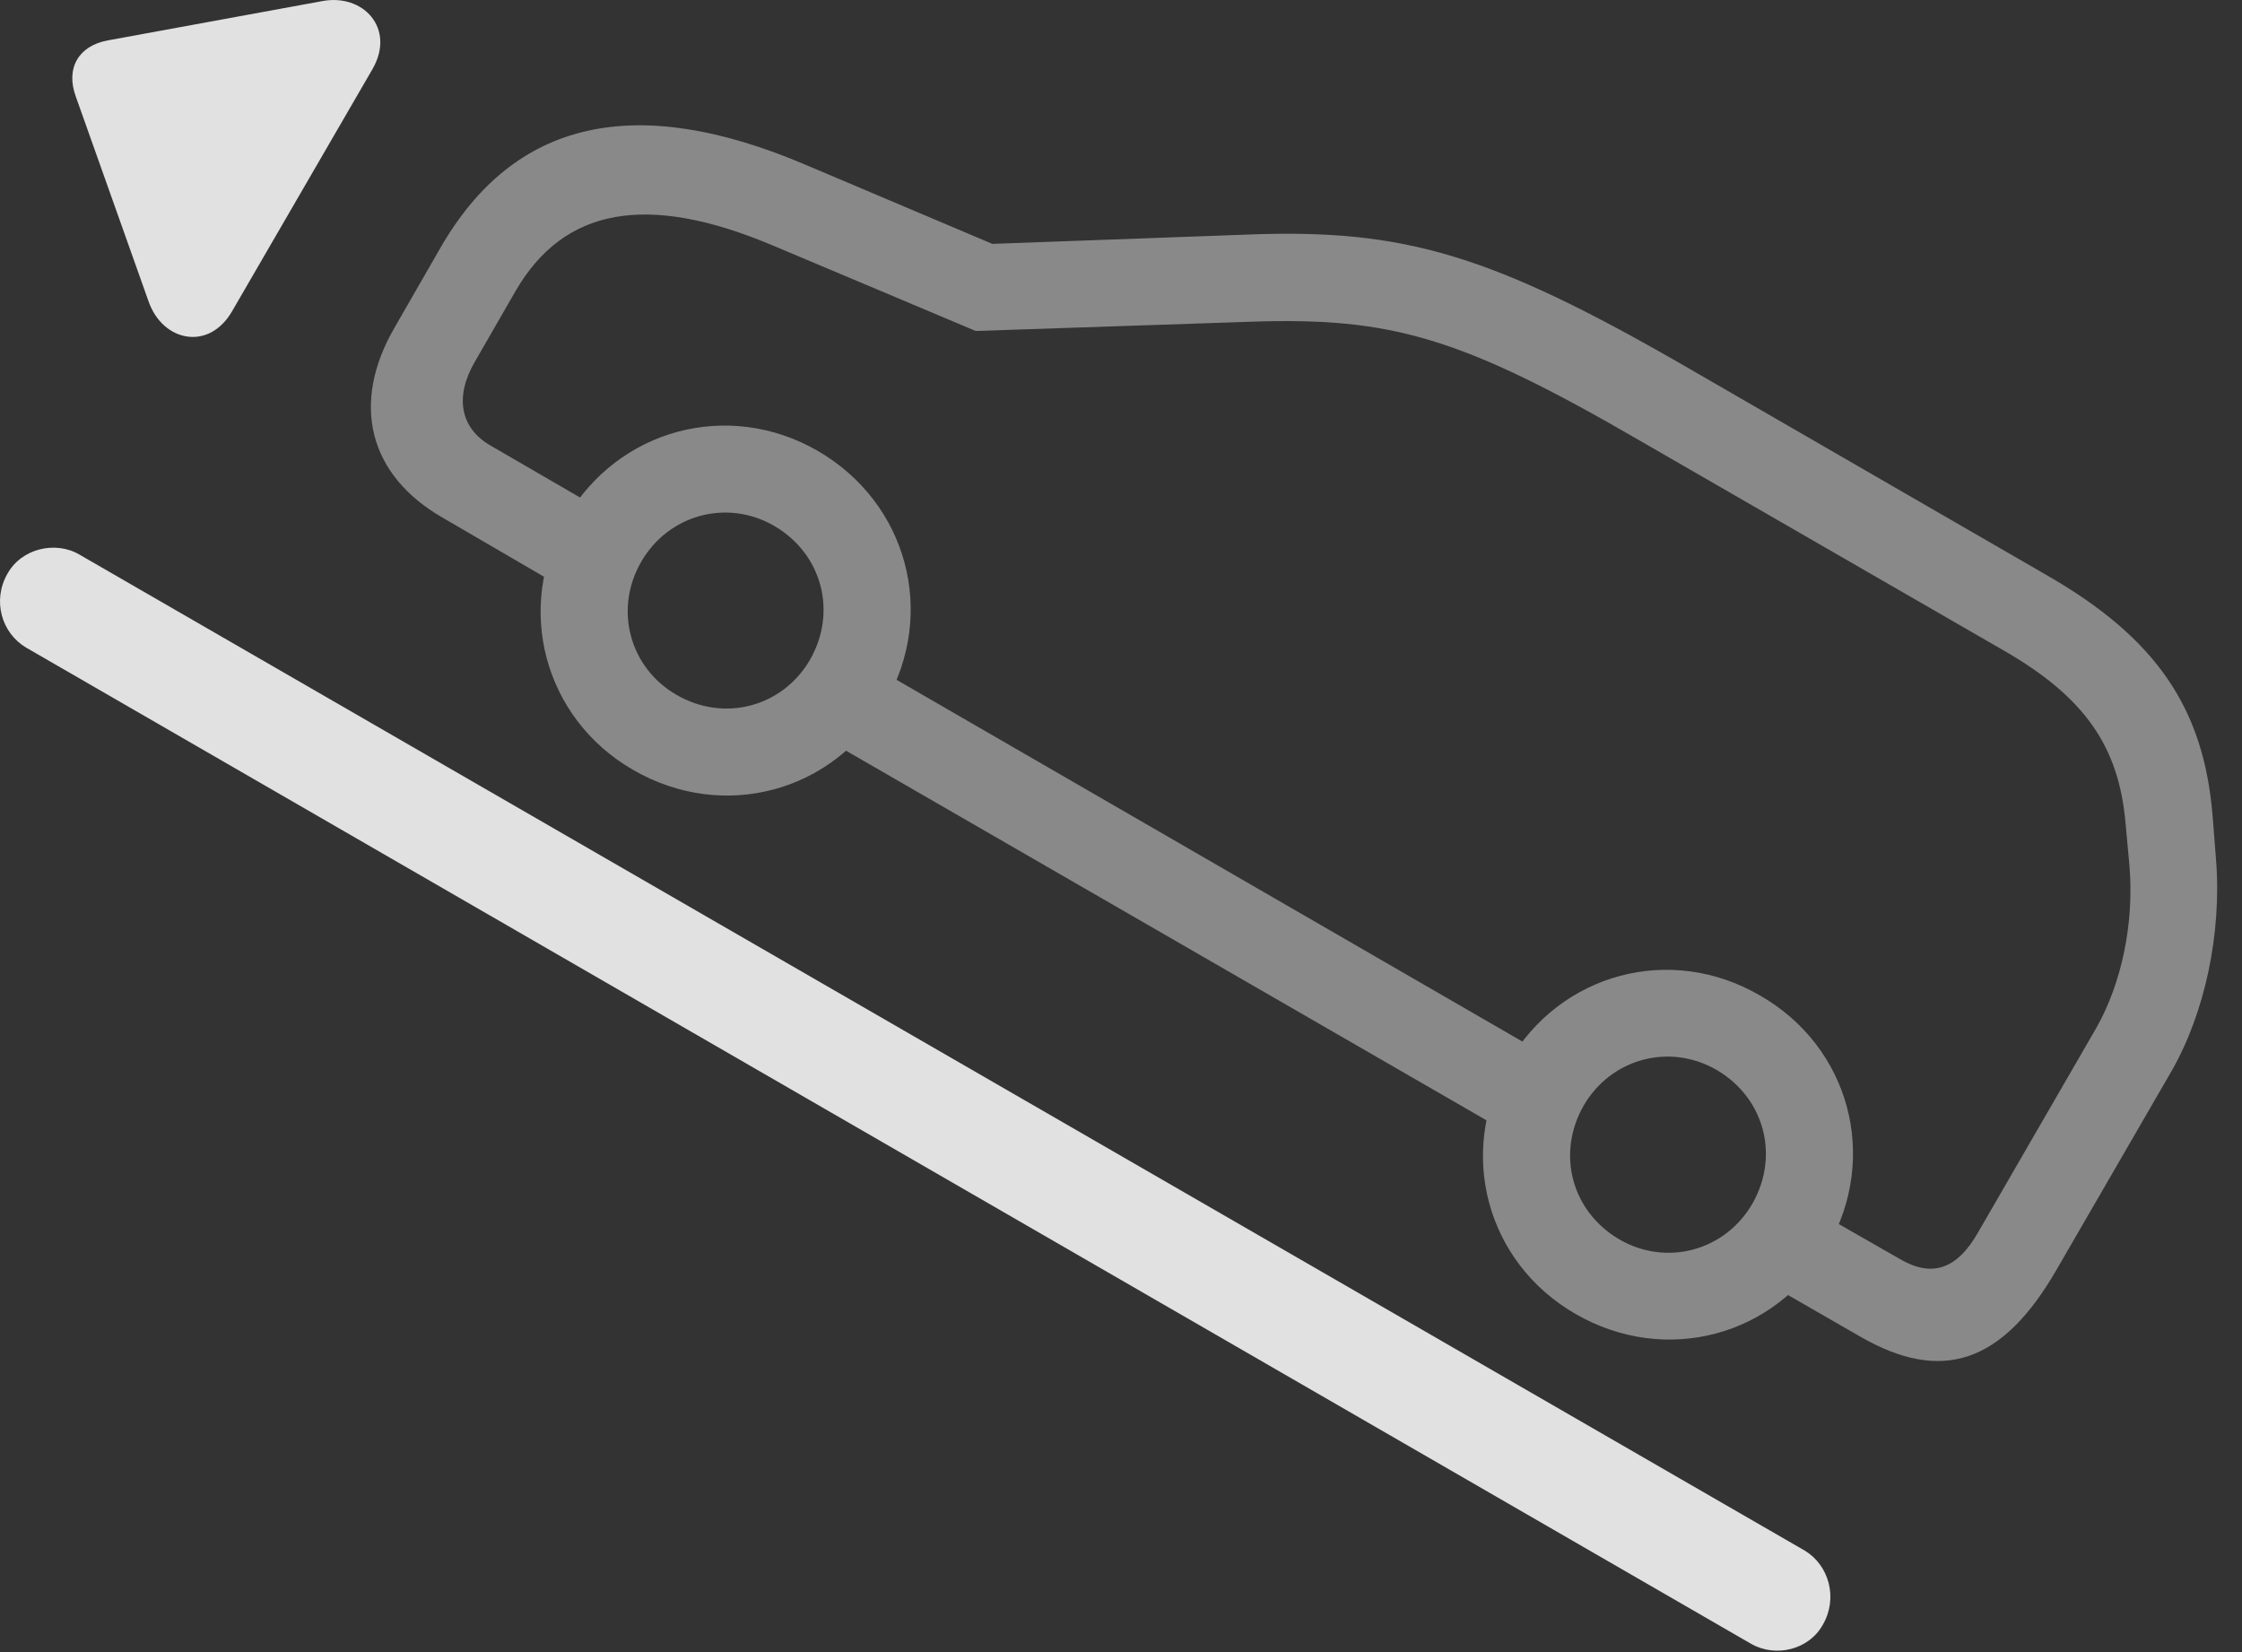<?xml version="1.0" encoding="UTF-8"?>
<!--Generator: Apple Native CoreSVG 341-->
<!DOCTYPE svg
PUBLIC "-//W3C//DTD SVG 1.1//EN"
       "http://www.w3.org/Graphics/SVG/1.1/DTD/svg11.dtd">
<svg version="1.1" xmlns="http://www.w3.org/2000/svg" xmlns:xlink="http://www.w3.org/1999/xlink" viewBox="0 0 32.923 24.262">
 <rect x="0" y="0" width="32.923" height="24.262" fill="#333333" stroke="none"/>
 <g>
  <rect height="24.262" opacity="0" width="32.923" x="0" y="0"/>
  <path d="M6.506 7.605L8.635 8.845L9.269 7.741L7.199 6.54C6.76 6.286 6.672 5.827 6.974 5.31L7.57 4.275C8.283 3.044 9.504 2.829 11.34 3.601L14.328 4.86L18.371 4.724C20.431 4.655 21.457 4.948 24.084 6.472L29.435 9.558C30.617 10.241 31.115 10.964 31.213 12.087L31.271 12.722C31.34 13.562 31.154 14.441 30.783 15.095L29.055 18.083C28.742 18.64 28.371 18.767 27.892 18.483L26.203 17.517L25.568 18.62L27.316 19.626C28.517 20.319 29.406 20.017 30.197 18.649L31.887 15.73C32.375 14.88 32.629 13.708 32.541 12.614L32.492 11.989C32.365 10.398 31.662 9.372 30.07 8.454L24.728 5.368C21.896 3.737 20.617 3.357 18.332 3.444L14.572 3.581L11.828 2.419C9.328 1.355 7.551 1.755 6.467 3.64L5.793 4.812C5.148 5.925 5.412 6.98 6.506 7.605ZM11.848 10.691L22.424 16.794L23.058 15.7L12.482 9.587ZM9.299 11.306C10.617 12.068 12.238 11.638 13 10.319C13.762 9.001 13.322 7.38 12.004 6.618C10.695 5.866 9.074 6.296 8.312 7.614C7.551 8.923 7.99 10.554 9.299 11.306ZM9.933 10.202C9.24 9.802 9.015 8.942 9.416 8.249C9.816 7.556 10.676 7.321 11.369 7.722C12.072 8.132 12.297 8.982 11.896 9.685C11.496 10.378 10.637 10.612 9.933 10.202ZM23.137 19.294C24.455 20.056 26.076 19.626 26.838 18.308C27.599 16.989 27.16 15.368 25.842 14.616C24.533 13.855 22.912 14.284 22.15 15.603C21.389 16.921 21.828 18.542 23.137 19.294ZM23.781 18.2C23.078 17.79 22.853 16.941 23.254 16.237C23.654 15.544 24.514 15.31 25.207 15.71C25.91 16.12 26.135 16.97 25.734 17.673C25.334 18.366 24.474 18.601 23.781 18.2Z" fill="white" fill-opacity="0.425"/>
  <path d="M0.109 8.425C-0.115 8.816 0.021 9.294 0.383 9.509L25.715 24.138C26.076 24.343 26.564 24.226 26.769 23.855C26.994 23.464 26.857 22.985 26.506 22.771L1.164 8.142C0.812 7.937 0.314 8.054 0.109 8.425Z" fill="white" fill-opacity="0.85"/>
  <path d="M3.41 4.567L5.471 1.013C5.812 0.417 5.334-0.1 4.728 0.017L1.584 0.593C1.154 0.671 0.959 1.003 1.115 1.423L2.18 4.421C2.385 5.017 3.068 5.163 3.41 4.567Z" fill="white" fill-opacity="0.85"/>
 </g>
</svg>
